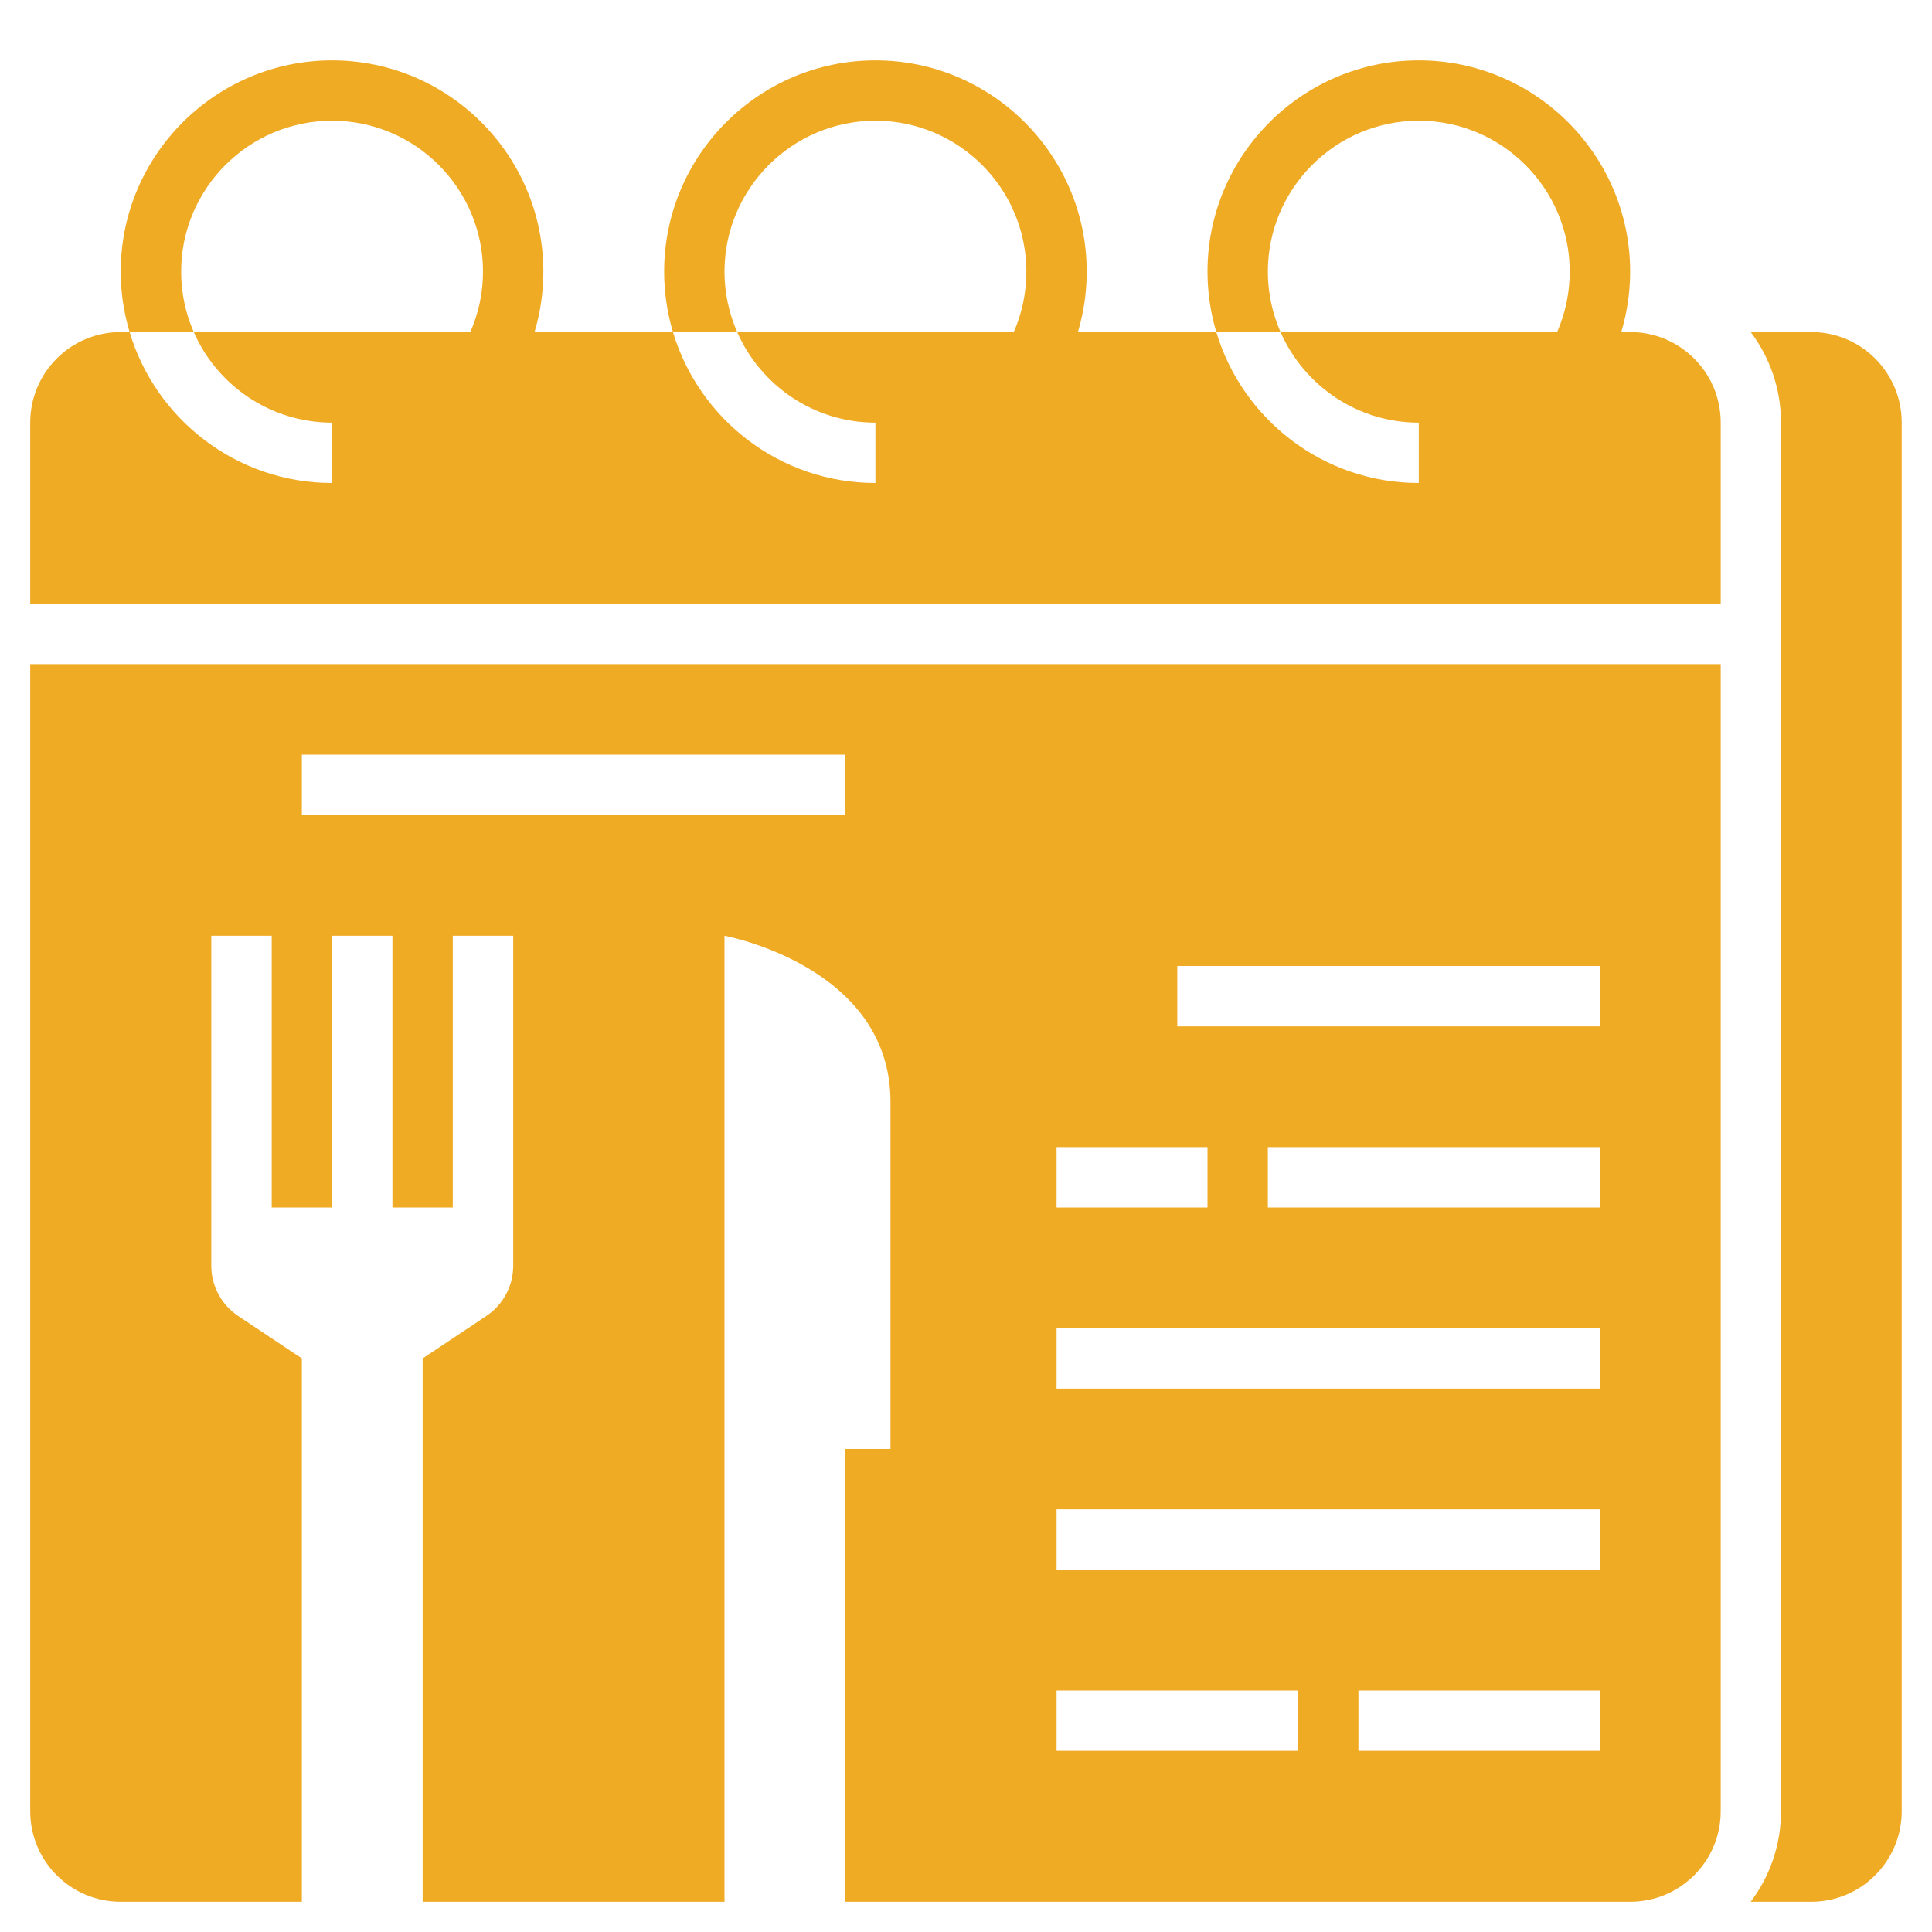 <svg width="25" height="25" viewBox="0 0 25 25" fill="none" xmlns="http://www.w3.org/2000/svg">
<path d="M23.437 4.297H22.654C22.9 4.623 23.046 5.029 23.046 5.469V23.437C23.046 23.877 22.9 24.283 22.654 24.609H23.437C24.084 24.609 24.608 24.085 24.608 23.437V5.469C24.608 4.821 24.084 4.297 23.437 4.297Z" fill="#F0AB25"/>
<path d="M21.094 4.297H20.979C21.053 4.049 21.094 3.787 21.094 3.515C21.094 2.008 19.867 0.781 18.359 0.781C16.852 0.781 15.625 2.008 15.625 3.515C15.625 3.787 15.665 4.049 15.739 4.297H16.57C16.465 4.057 16.406 3.793 16.406 3.515C16.406 2.439 17.282 1.562 18.359 1.562C19.436 1.562 20.312 2.439 20.312 3.515C20.312 3.793 20.254 4.057 20.149 4.297H16.57C16.872 4.986 17.56 5.469 18.359 5.469V6.25C17.123 6.25 16.076 5.425 15.739 4.297H13.948C14.022 4.049 14.062 3.787 14.062 3.515C14.062 2.008 12.836 0.781 11.328 0.781C9.82 0.781 8.594 2.008 8.594 3.515C8.594 3.787 8.634 4.049 8.708 4.297H9.539C9.434 4.057 9.375 3.793 9.375 3.515C9.375 2.439 10.251 1.562 11.328 1.562C12.405 1.562 13.281 2.439 13.281 3.515C13.281 3.793 13.223 4.057 13.118 4.297H9.539C9.841 4.986 10.529 5.469 11.328 5.469V6.25C10.092 6.25 9.045 5.425 8.708 4.297H6.917C6.991 4.049 7.031 3.787 7.031 3.515C7.031 2.008 5.805 0.781 4.297 0.781C2.789 0.781 1.562 2.008 1.562 3.515C1.562 3.787 1.603 4.049 1.677 4.297H2.507C2.402 4.057 2.344 3.793 2.344 3.515C2.344 2.439 3.22 1.562 4.297 1.562C5.374 1.562 6.25 2.439 6.25 3.515C6.25 3.793 6.191 4.057 6.086 4.297H2.507C2.809 4.986 3.498 5.469 4.297 5.469V6.25C3.061 6.25 2.014 5.425 1.677 4.297H1.562C0.915 4.297 0.391 4.821 0.391 5.469V7.812H22.266V5.469C22.266 4.821 21.741 4.297 21.094 4.297Z" fill="#F0AB25"/>
<path d="M0.391 23.437C0.391 24.085 0.915 24.609 1.562 24.609H3.906V17.578L3.082 17.029C2.865 16.884 2.734 16.64 2.734 16.379V12.109H3.516V15.625H4.297V12.109H5.078V15.625H5.859V12.109H6.641V16.379C6.641 16.64 6.51 16.884 6.293 17.029L5.469 17.578V24.609H9.375V12.109C9.375 12.109 11.523 12.5 11.523 14.258V18.75H10.938V24.609H21.094C21.741 24.609 22.266 24.085 22.266 23.437V8.594H0.391V23.437ZM20.703 22.656H17.578V21.875H20.703V22.656ZM20.703 15.625H16.406V14.844H20.703V15.625ZM15.234 12.5H20.703V13.281H15.234V12.5ZM13.672 14.844H15.625V15.625H13.672V14.844ZM13.672 17.187H20.703V17.969H13.672V17.187ZM13.672 19.531H20.703V20.312H13.672V19.531ZM13.672 21.875H16.797V22.656H13.672V21.875ZM3.906 9.765H10.938V10.547H3.906V9.765Z" fill="#F0AB25"/>
</svg>
